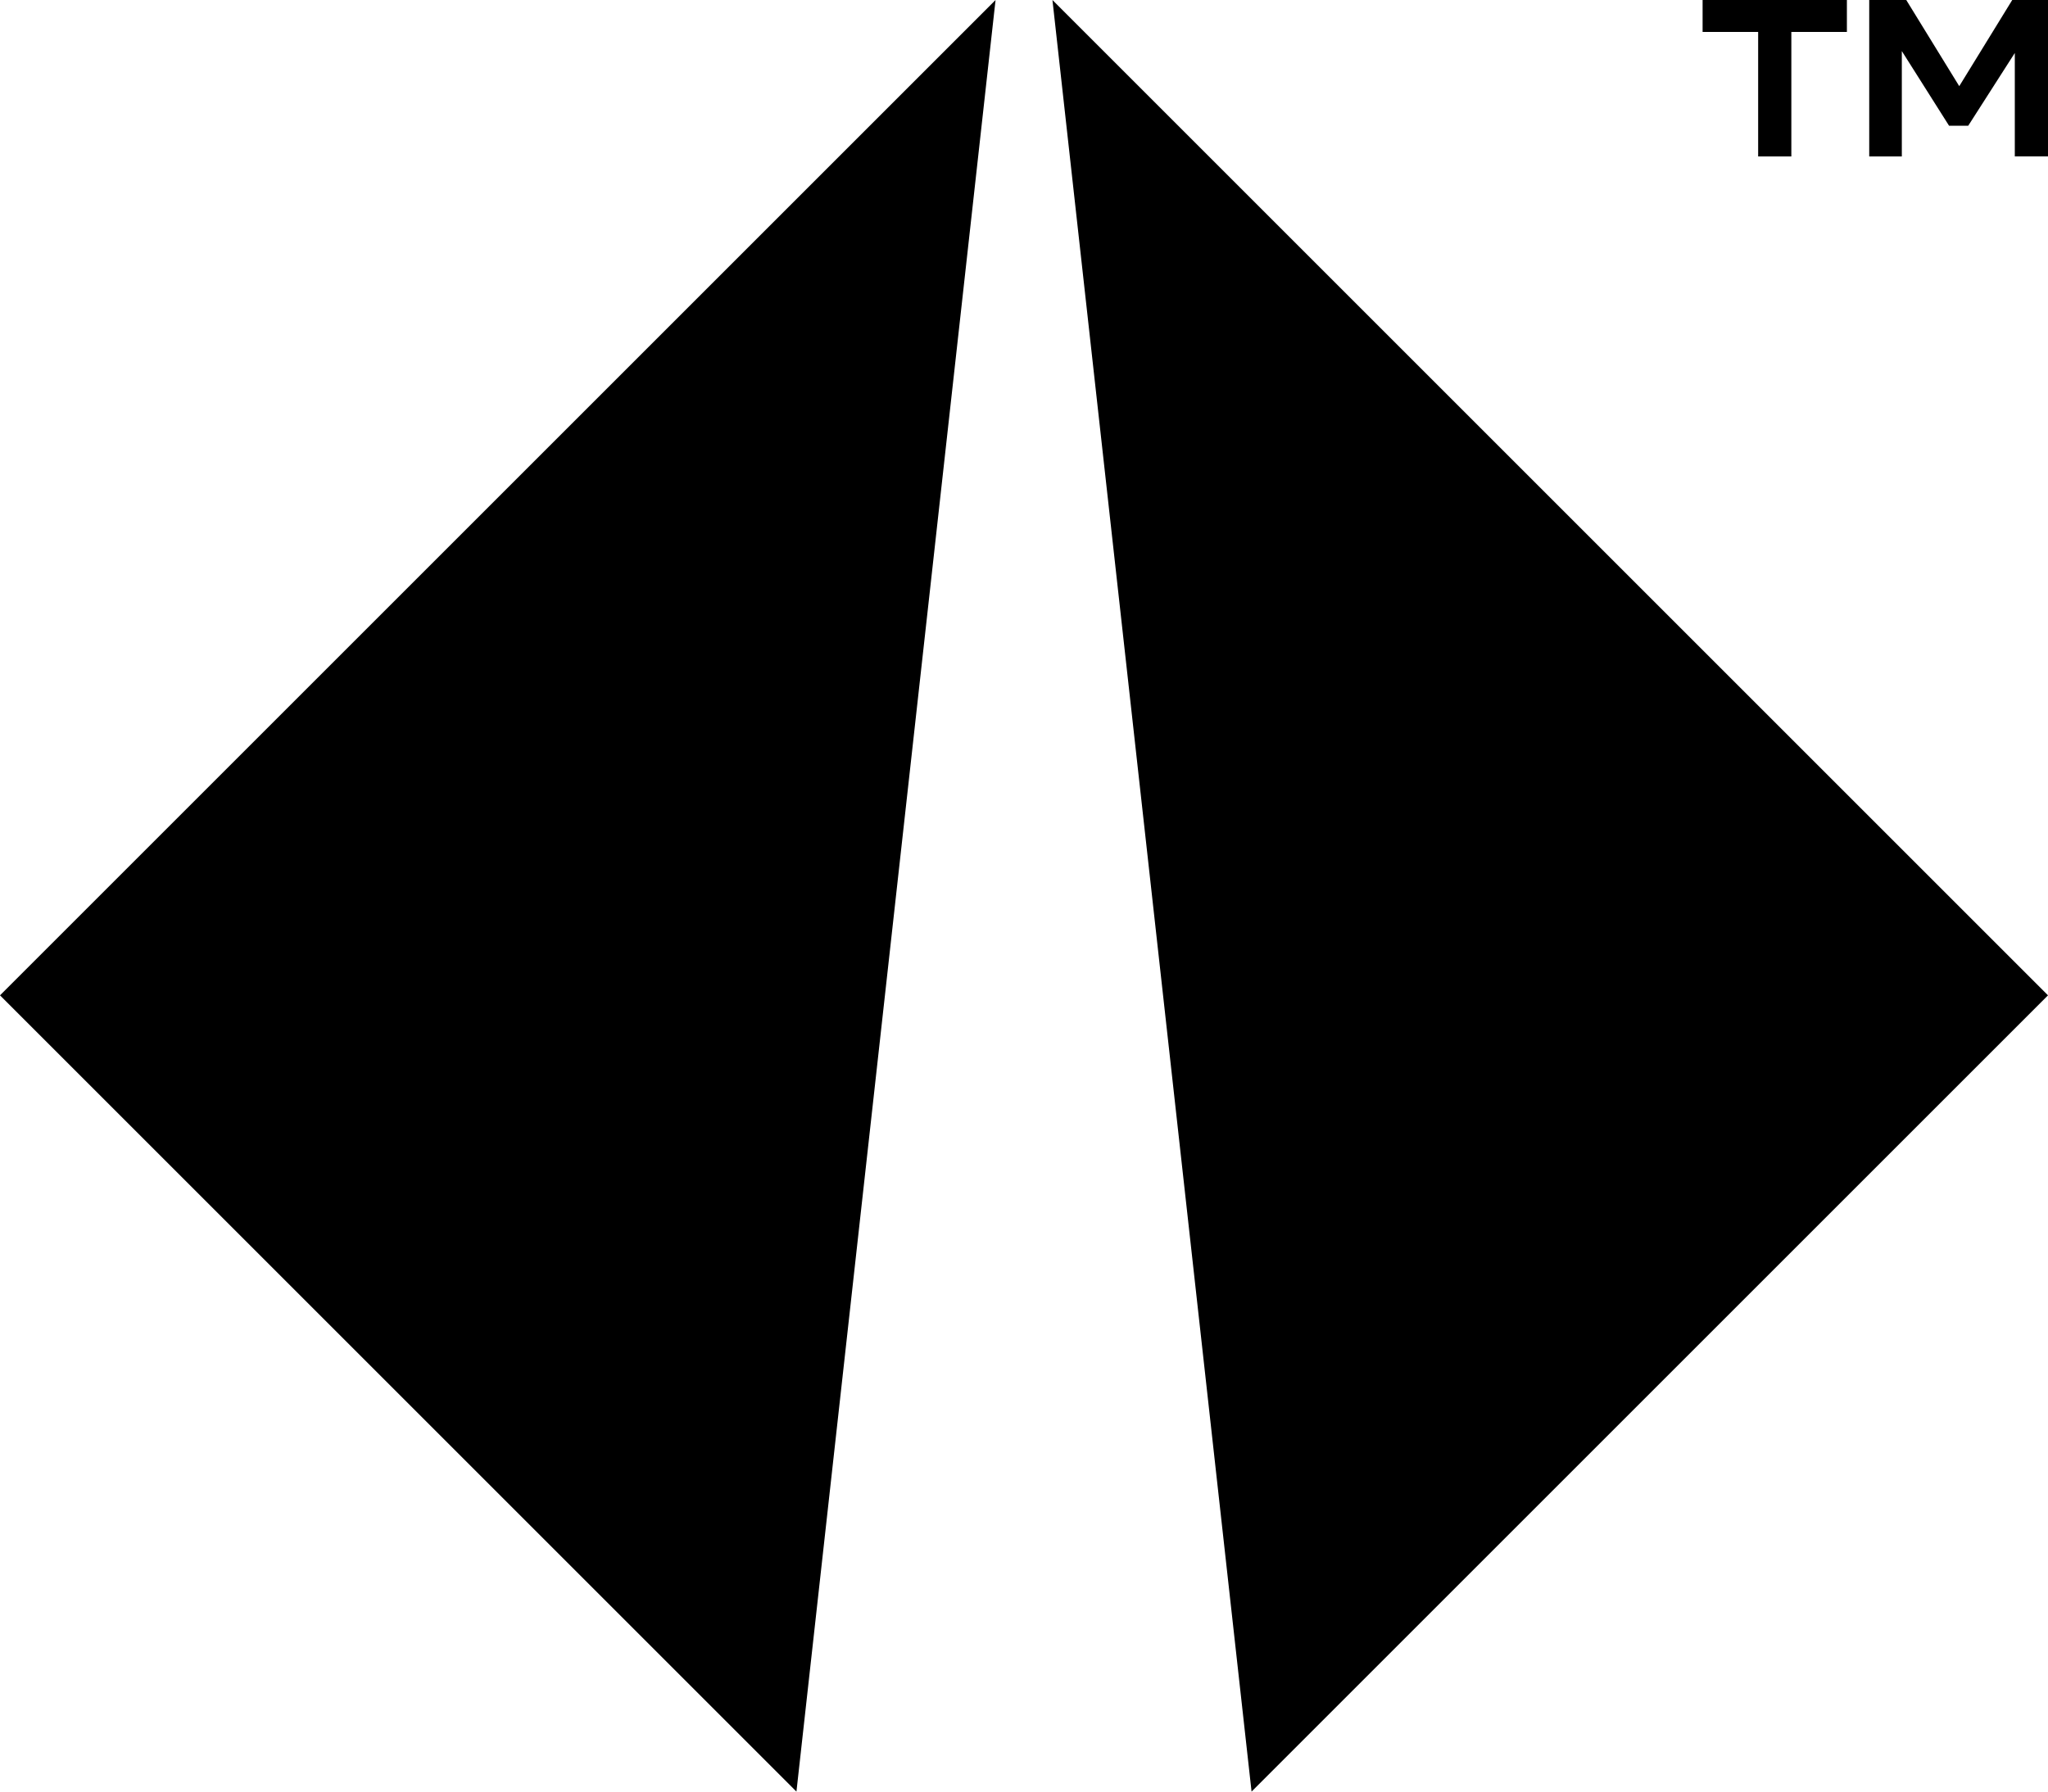 <?xml version="1.0" encoding="UTF-8"?>
<svg xmlns="http://www.w3.org/2000/svg" version="1.1" viewBox="0 0 720 630">
  <defs>
    <style>
      .cls-1 {
        fill: #000;
      }

      .cls-1, .cls-2 {
        stroke-width: 0px;
      }

      .cls-2 {
        fill: #ff2a00;
      }

      .cls-3 {
        display: none;
      }
    </style>
  </defs>
  <g id="Artwork">
    <g id="Symbol">
      <g id="Symbol-2" data-name="Symbol">
        <polygon class="cls-1" points="350 0 0 350 280 630 350 0"/>
        <polygon class="cls-1" points="370 0 720 350 440 630 370 0"/>
      </g>
    </g>
    <path class="cls-1" d="M598.57,0h50.73v11.23h-19.53v43.77h-11.67V11.23h-19.53V0ZM657.15,0h13.02l18.63,30.3,18.63-30.3h12.57v54.99h-11.67V18.63l-16.38,25.59h-6.73l-16.61-26.26v37.04h-11.46V0h0Z"/>
  </g>
  <g id="_135_" data-name="135%" class="cls-3">
    <g>
      <g>
        <polygon class="cls-2" points="350 0 0 350 280 630 350 0"/>
        <polygon class="cls-2" points="370 0 720 350 440 630 370 0"/>
      </g>
      <path class="cls-2" d="M600.79,0h49.81v11.02h-19.17v42.98h-11.46V11.02h-19.18V0ZM658.31,0h12.78l18.29,29.75,18.29-29.75h12.34v53.99h-11.46V18.29l-16.08,25.12h-6.61l-16.3-25.78v36.36h-11.25V0h0Z"/>
    </g>
  </g>
</svg>